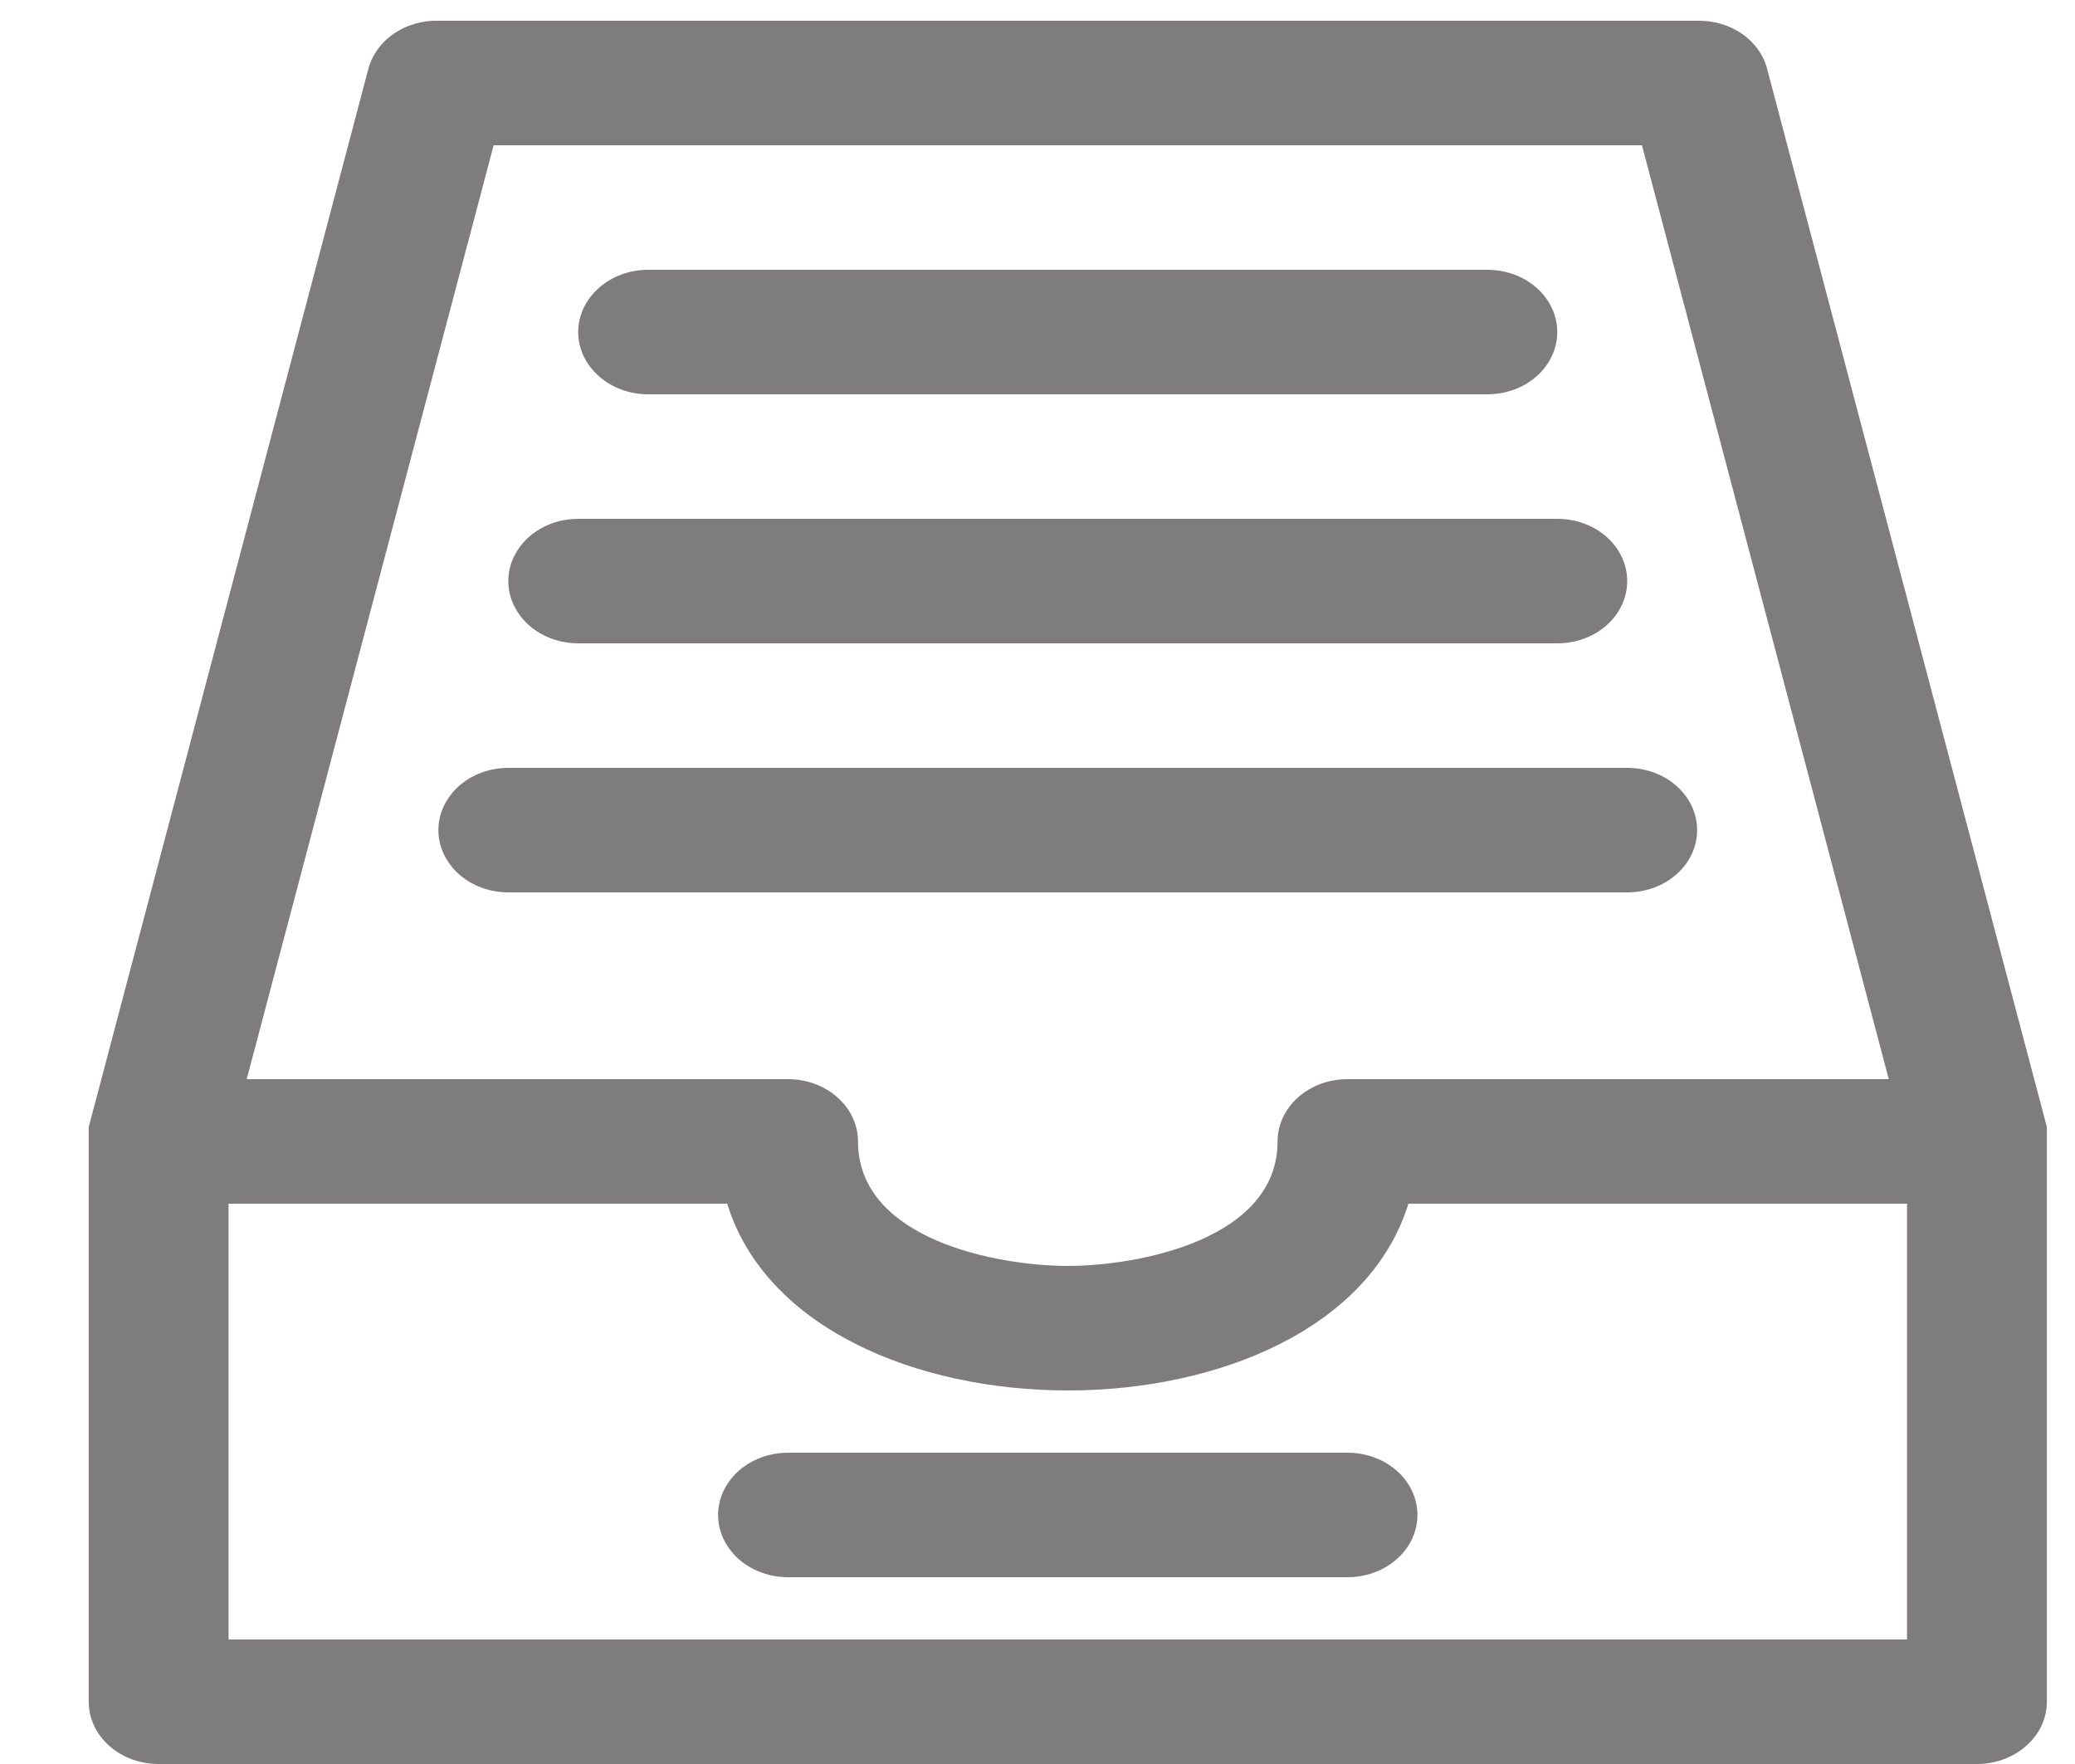 <svg width="20" height="17" viewBox="0 0 20 17" fill="none" xmlns="http://www.w3.org/2000/svg">
<path d="M5.573 3.2C5.573 3.041 5.644 2.888 5.771 2.776C5.897 2.663 6.069 2.6 6.247 2.6H14.336C14.577 2.6 14.8 2.714 14.92 2.9C15.04 3.086 15.04 3.314 14.92 3.5C14.8 3.686 14.577 3.8 14.336 3.8H6.247C6.069 3.8 5.897 3.737 5.771 3.624C5.644 3.512 5.573 3.359 5.573 3.2ZM16.358 8C16.358 7.841 16.287 7.688 16.161 7.576C16.035 7.463 15.863 7.4 15.684 7.4H4.899C4.658 7.4 4.436 7.514 4.316 7.7C4.195 7.886 4.195 8.114 4.316 8.3C4.436 8.486 4.658 8.6 4.899 8.6H15.684C15.863 8.6 16.035 8.537 16.161 8.424C16.287 8.312 16.358 8.159 16.358 8ZM5.573 6.2H15.01C15.251 6.2 15.474 6.086 15.594 5.9C15.714 5.714 15.714 5.486 15.594 5.3C15.474 5.114 15.251 5 15.01 5H5.573C5.333 5 5.11 5.114 4.99 5.3C4.869 5.486 4.869 5.714 4.99 5.9C5.11 6.086 5.333 6.2 5.573 6.2ZM12.988 14H7.596C7.355 14 7.132 14.114 7.012 14.3C6.891 14.486 6.891 14.714 7.012 14.9C7.132 15.086 7.355 15.2 7.596 15.2H12.988C13.229 15.2 13.451 15.086 13.572 14.9C13.692 14.714 13.692 14.486 13.572 14.3C13.451 14.114 13.229 14 12.988 14ZM19.729 11V16.4C19.729 16.559 19.658 16.712 19.531 16.824C19.405 16.937 19.233 17 19.055 17H1.529C1.35 17 1.179 16.937 1.052 16.824C0.926 16.712 0.855 16.559 0.855 16.4V11V10.934V10.862L3.551 0.662V0.662C3.587 0.528 3.673 0.408 3.796 0.324C3.919 0.24 4.07 0.196 4.225 0.2H16.358C16.513 0.196 16.665 0.24 16.788 0.324C16.91 0.408 16.997 0.528 17.032 0.662L19.729 10.862V10.934V11H19.729ZM2.378 10.4H7.596C7.774 10.4 7.946 10.463 8.072 10.576C8.199 10.688 8.27 10.841 8.27 11C8.27 11.948 9.618 12.2 10.292 12.2C10.966 12.2 12.314 11.948 12.314 11C12.314 10.841 12.385 10.688 12.511 10.576C12.638 10.463 12.809 10.4 12.988 10.4H18.205L15.826 1.4H4.758L2.378 10.4ZM18.381 11.6H13.575C12.833 14 7.751 14 7.009 11.6H2.203V15.8H18.381L18.381 11.6Z" fill="#7E7C7C"/>
</svg>
